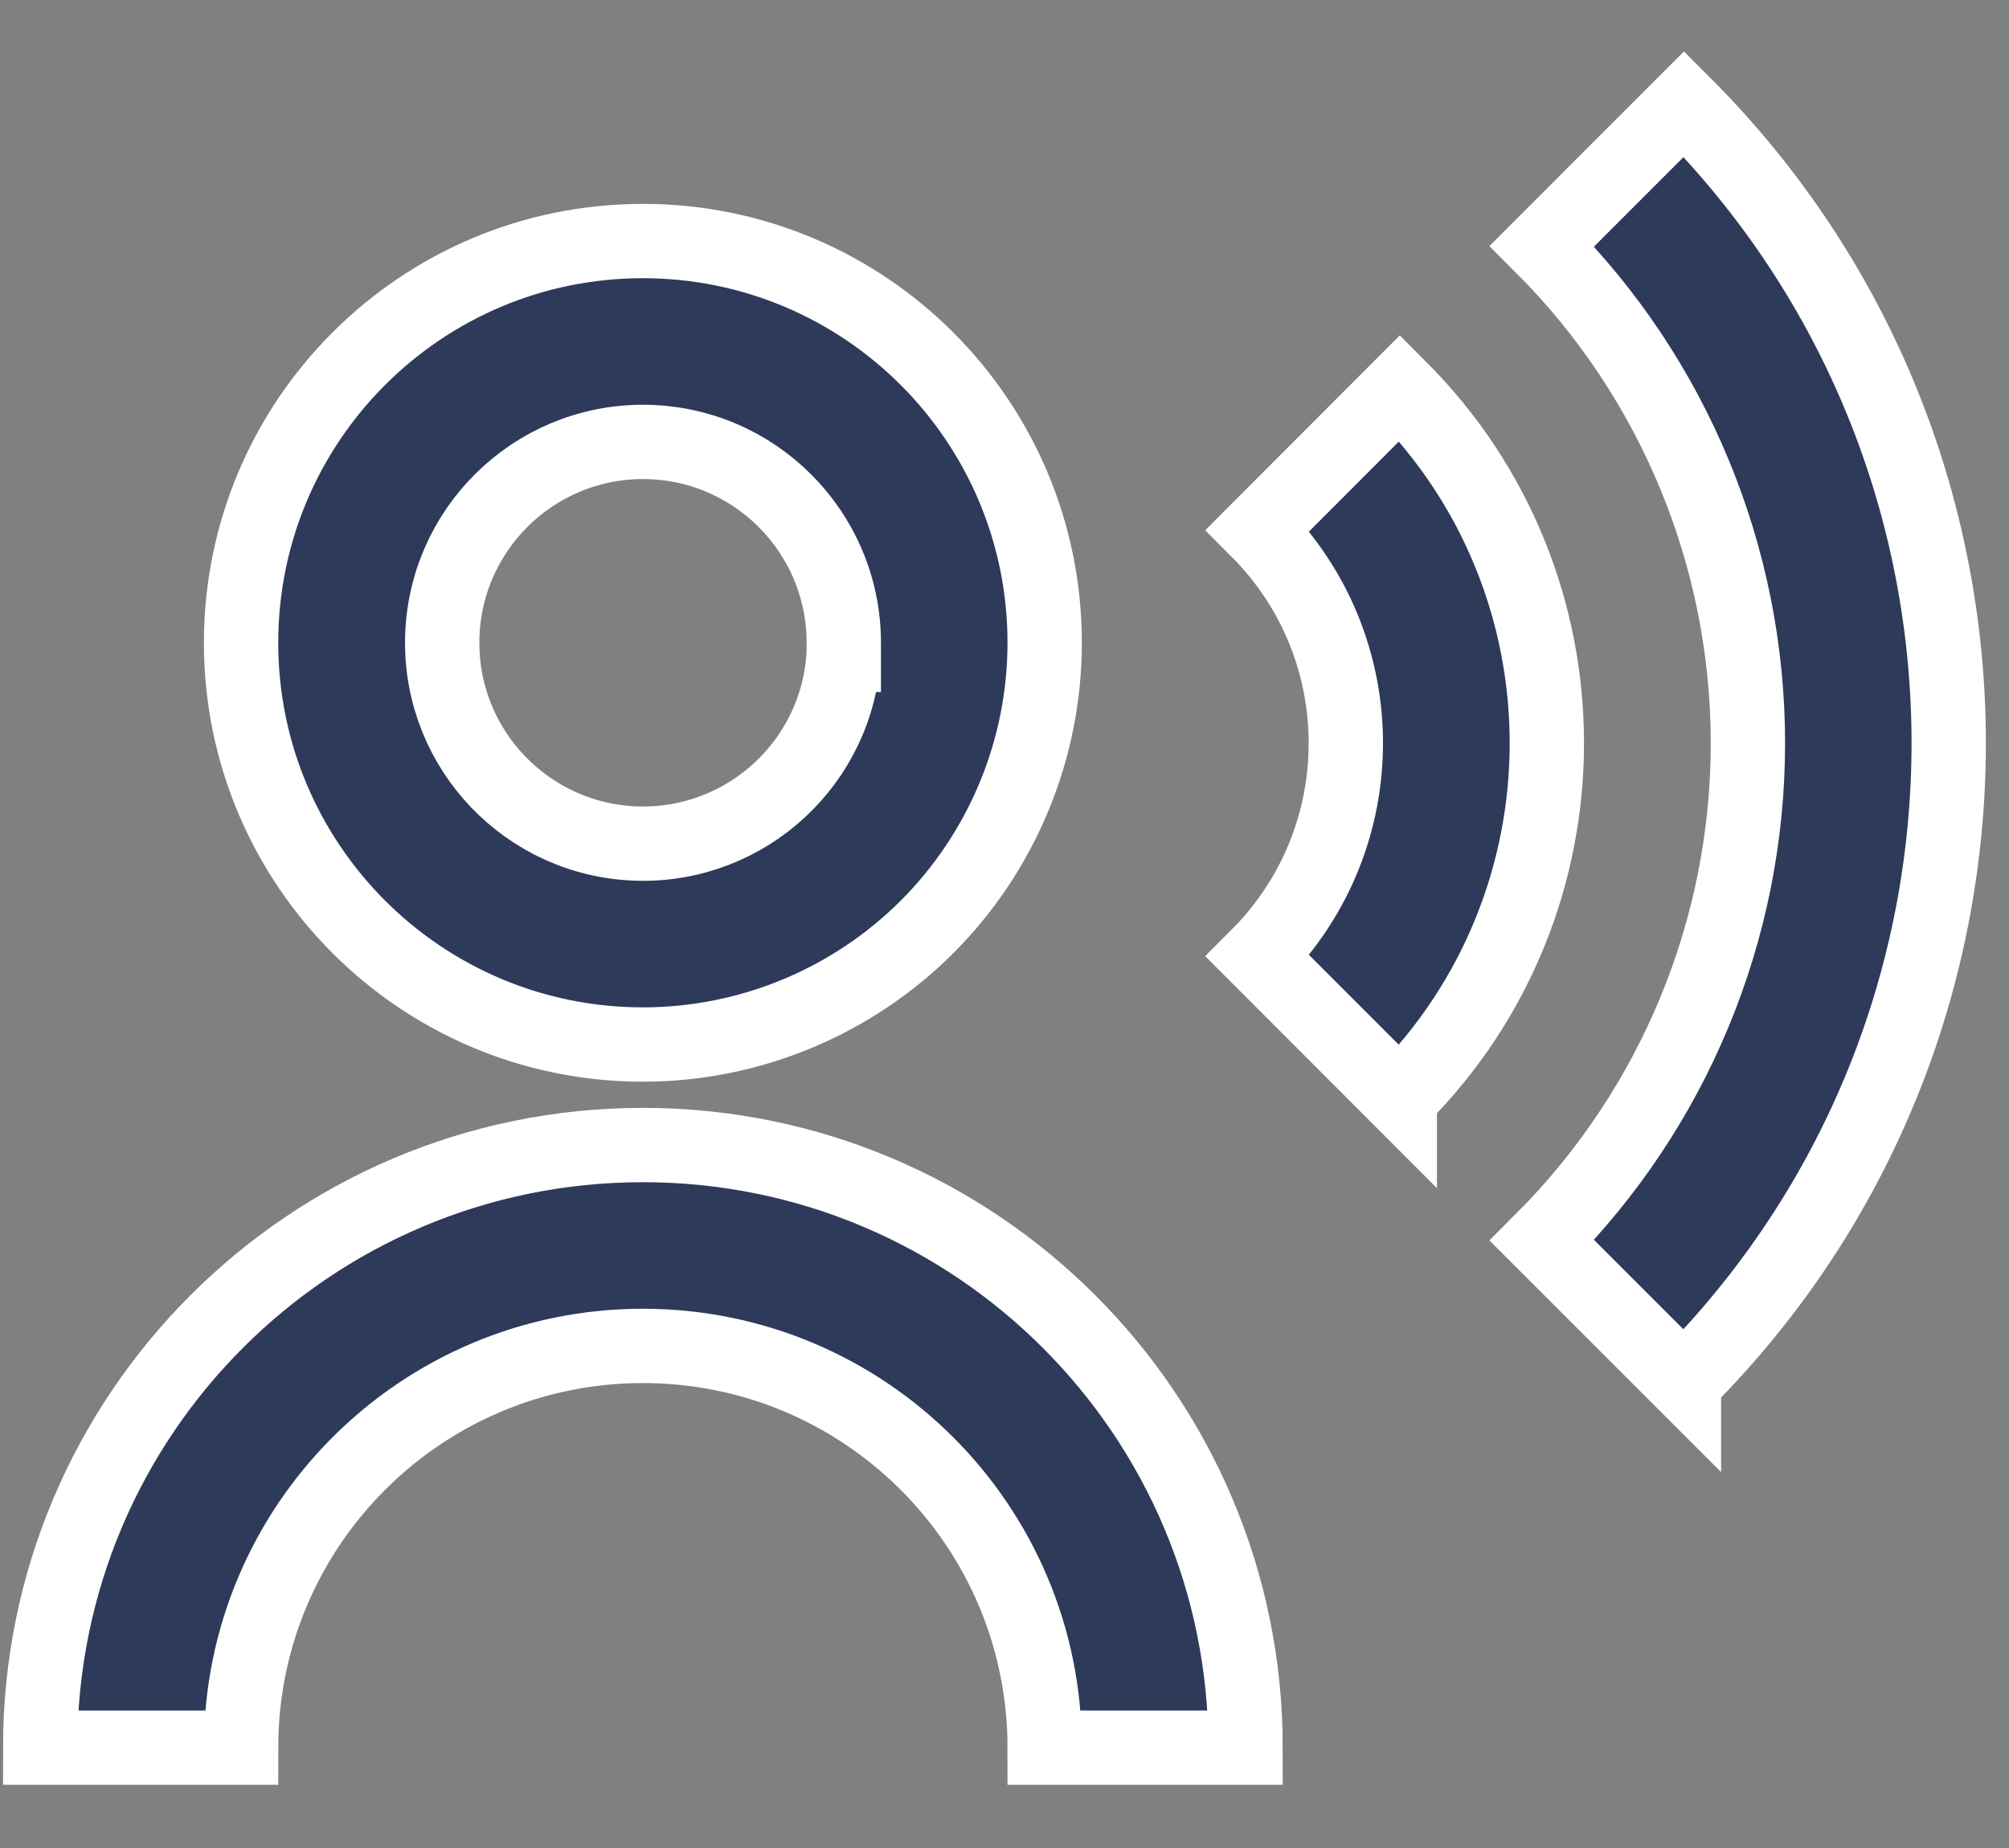 <svg width="25" height="23" viewBox="0 0 25 23" fill="none" xmlns="http://www.w3.org/2000/svg">
<rect x="0" y="0" width="25" height="23" fill="#808080" stroke="none"/>
<path d="M3 21.751H0.5C0.5 17.609 3.858 14.251 8 14.251C12.142 14.251 15.5 17.609 15.5 21.751H13C13 18.99 10.761 16.751 8 16.751C5.239 16.751 3 18.99 3 21.751ZM20.955 17.205L19.188 15.438C20.829 13.796 21.751 11.571 21.751 9.25C21.751 6.929 20.829 4.703 19.188 3.063L20.955 1.295C25.348 5.688 25.348 12.81 20.955 17.204V17.205ZM17.419 13.67L15.651 11.9C17.113 10.436 17.113 8.064 15.651 6.6L17.419 4.829C19.859 7.27 19.859 11.227 17.419 13.668V13.67ZM8 13C5.239 13 3 10.761 3 8C3 5.239 5.239 3 8 3C10.761 3 13 5.239 13 8C13 9.326 12.473 10.598 11.536 11.536C10.598 12.473 9.326 13 8 13ZM8 5.5C6.634 5.501 5.522 6.599 5.503 7.964C5.483 9.33 6.563 10.458 7.928 10.499C9.293 10.539 10.438 9.477 10.5 8.113V8.613V8C10.5 6.619 9.381 5.5 8 5.5Z" fill="#2E3A59" stroke="white" stroke-width="0.925"/>
</svg>
